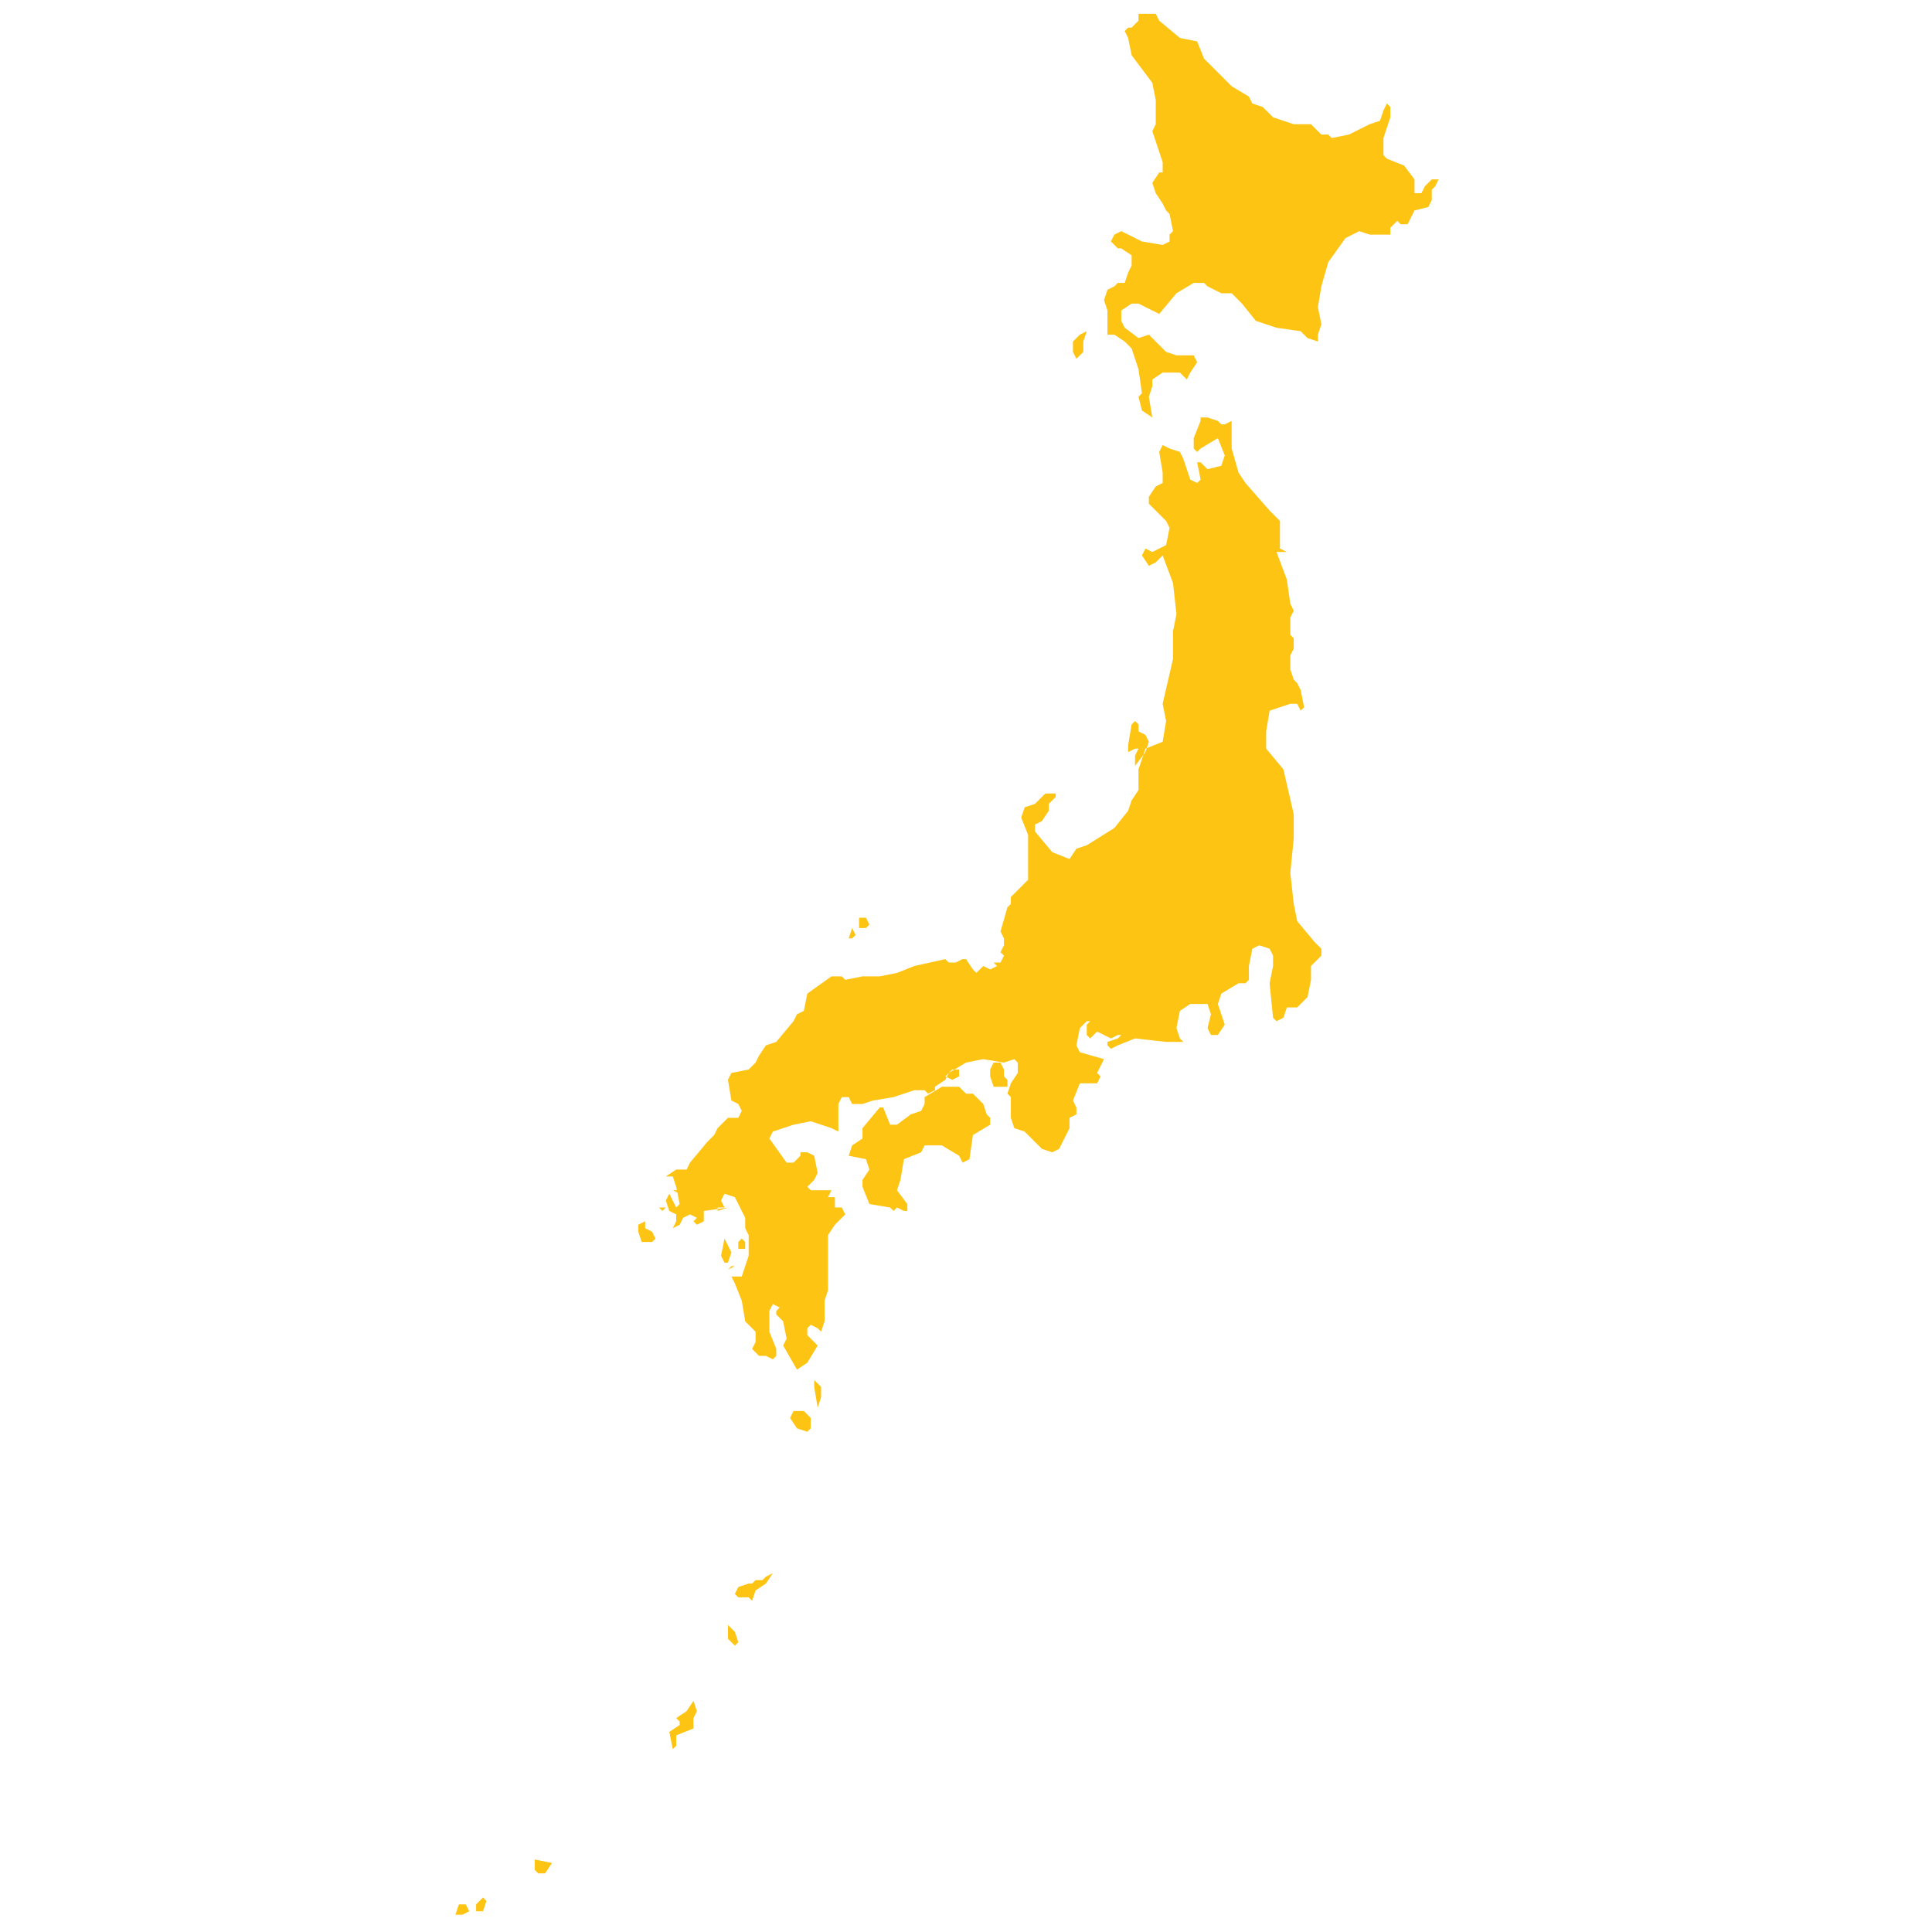 <?xml version="1.0" encoding="utf-8"?>
<!-- Generator: Adobe Illustrator 19.2.0, SVG Export Plug-In . SVG Version: 6.00 Build 0)  -->
<svg version="1.1" id="Layer_1" xmlns="http://www.w3.org/2000/svg" xmlns:xlink="http://www.w3.org/1999/xlink" x="0px" y="0px"
	 viewBox="0 0 56 56" style="enable-background:new 0 0 56 56;" xml:space="preserve">
<style type="text/css">
	.st0{fill:#FDC414;}
</style>
<path id="Japan" class="st0" d="M24.7,26.9l0.1,0.2l-0.1,0.1h-0.1L24.7,26.9L24.7,26.9z M24.9,26.9L24.9,26.9v-0.3h0.2l0.1,0.2
	l-0.1,0.1H24.9L24.9,26.9z M13.6,55.4l-0.1-0.2h-0.2l-0.1,0.3h0.2L13.6,55.4L13.6,55.4z M13.8,55.2L14,55l0.1,0.1L14,55.4h-0.2V55.2
	L13.8,55.2z M15.5,53.9v0.3l0.1,0.1h0.2L16,54L15.5,53.9L15.5,53.9z M19.5,50.7l-0.1-0.5l0.3-0.2v-0.1l-0.1-0.1l0.3-0.2l0.2-0.3
	l0.1,0.3l-0.1,0.2v0.3l-0.5,0.2v0.3L19.5,50.7L19.5,50.7z M21.1,47.1l0.2,0.2l0.1,0.3l-0.1,0.1l-0.2-0.2v-0.2V47.1L21.1,47.1z
	 M21.8,46.4l-0.1-0.1h-0.3l-0.1-0.1l0.1-0.2l0.3-0.1h0.1l0.1-0.1h0.2l0.1-0.1l0.2-0.1l-0.2,0.3l-0.3,0.2L21.8,46.4L21.8,46.4
	L21.8,46.4z M31.2,10.4l-0.1-0.2V9.9l0.2-0.2l0.2-0.1l-0.1,0.3v0.3L31.2,10.4L31.2,10.4z M33.4,12.1l-0.3-0.2L33,11.5l0.1-0.1
	L33,10.7l-0.2-0.6l-0.2-0.2l-0.3-0.2h-0.2V9.5V9l-0.1-0.3l0.1-0.3l0.2-0.1l0.1-0.1h0.2l0.1-0.3l0.1-0.2V7.4l-0.3-0.2h-0.1L32.2,7
	l0.1-0.2l0.2-0.1L33.1,7l0.6,0.1L33.9,7V6.8L34,6.7l-0.1-0.5l-0.1-0.1l-0.1-0.2l-0.2-0.3l-0.1-0.3l0.2-0.3h0.1V4.7l-0.1-0.3
	l-0.2-0.6l0.1-0.2V2.9l-0.1-0.5l-0.6-0.8l-0.1-0.5l-0.1-0.2l0.1-0.1h0.1L33,0.6V0.4h0.5l0.1,0.2l0.6,0.5l0.5,0.1l0.2,0.5l0.8,0.8
	l0.5,0.3l0.1,0.2l0.3,0.1l0.3,0.3l0.6,0.2h0.5l0.3,0.3h0.2l0.1,0.1l0.5-0.1l0.6-0.3L40,3.5l0.1-0.3L40.2,3l0.1,0.1v0.3L40.1,4v0.5
	l0.1,0.1l0.5,0.2L41,5.2v0.2v0.2h0.2l0.1-0.2l0.2-0.2h0.2l-0.1,0.2l-0.1,0.1v0.3L41.4,6L41,6.1l-0.1,0.2l-0.1,0.2h-0.2l-0.1-0.1
	l-0.2,0.2v0.2h-0.6l-0.3-0.1L39,6.9l-0.5,0.7l-0.2,0.7l-0.1,0.6l0.1,0.5l-0.1,0.3v0.2l-0.3-0.1l-0.2-0.2L37,9.5l-0.6-0.2L36,8.8
	l-0.3-0.3h-0.3L35,8.3l-0.1-0.1h-0.3l-0.5,0.3l-0.5,0.6L33.4,9L33,8.8h-0.2L32.5,9v0.3l0.1,0.2L33,9.8l0.3-0.1l0.5,0.5l0.3,0.1h0.5
	l0.1,0.2l-0.2,0.3l-0.1,0.2l-0.2-0.2h-0.5L33.4,11v0.2l-0.1,0.3L33.4,12.1L33.4,12.1z M32.9,22.2v-0.3l0.1-0.2h-0.1l-0.2,0.1v-0.2
	l0.1-0.6l0.1-0.1L33,21v0.2l0.2,0.1l0.1,0.2l-0.1,0.3L32.9,22.2L32.9,22.2L32.9,22.2z M19.5,34.5l0.2,0.1l0.1-0.1H19.5L19.5,34.5
	L19.5,34.5L19.5,34.5z M19.3,34.7L19.3,34.7L19.3,34.7L19.3,34.7L19.3,34.7z M19.1,35l0.1,0.1l0.1-0.1H19.1L19.1,35z M18.9,35.1
	L18.9,35.1h0.2H18.9L18.9,35.1z M18.6,36l-0.1-0.3v-0.2l0.2-0.1v0.2l0.2,0.1l0.1,0.2L18.9,36H18.6L18.6,36z M21.4,36.2V36l0.1-0.1
	l0.1,0.1v0.2H21.4L21.4,36.2z M21.1,36.8l0.1-0.1h0.1L21.1,36.8L21.1,36.8L21.1,36.8z M21,35.9L21,35.9l-0.1,0.5l0.1,0.2h0.1
	l0.1-0.3L21,35.9L21,35.9L21,35.9L21,35.9z M28.8,31.5l-0.1-0.3v-0.2l0.1-0.2H29l0.1,0.2v0.2l0.1,0.1v0.2L28.8,31.5L28.8,31.5z
	 M27.4,31.2l0.2-0.2h0.2v0.2l-0.2,0.1L27.4,31.2L27.4,31.2z M25.8,35l0.1,0.1L26,35l0.2,0.1h0.1v-0.2L26,34.5l0.1-0.3l0.1-0.6
	l0.5-0.2l0.1-0.2h0.5l0.5,0.3l0.1,0.2l0.2-0.1l0.1-0.7l0.5-0.3v-0.2l-0.1-0.1L28.5,32l-0.3-0.3h-0.2l-0.2-0.2h-0.5l-0.5,0.3V32
	l-0.1,0.2l-0.3,0.1L26,32.6h-0.2l-0.2-0.5h-0.1L25,32.7V33l-0.3,0.2l-0.1,0.3l0.5,0.1l0.1,0.3L25,34.2v0.2l0.2,0.5L25.8,35L25.8,35
	L25.8,35z M23.5,41.1l-0.2-0.2H23l-0.1,0.2l0.2,0.3l0.3,0.1l0.1-0.1L23.5,41.1L23.5,41.1z M23.7,40.8l-0.1-0.6v-0.2l0.2,0.2v0.3
	L23.7,40.8L23.7,40.8L23.7,40.8z M23.1,39.7l0.3-0.2l0.3-0.5l-0.3-0.3v-0.2l0.1-0.1l0.2,0.1l0.1,0.1l0.1-0.3v-0.6L24,37.4v-1v-0.6
	l0.2-0.3l0.3-0.3l-0.1-0.2h-0.2v-0.3H24l0.1-0.2h-0.6l-0.1-0.1l0.2-0.2l0.1-0.2l-0.1-0.5l-0.2-0.1h-0.2v0.1l-0.2,0.2h-0.2L22.3,33
	l0.1-0.2l0.6-0.2l0.5-0.1l0.6,0.2l0.2,0.1v-0.1v-0.2v-0.3v-0.2l0.1-0.2h0.2l0.1,0.2H25l0.3-0.1l0.6-0.1l0.6-0.2h0.3l0.1,0.1l0.2-0.1
	v-0.1l0.3-0.2l0.1-0.2l0.5-0.3l0.5-0.1l0.6,0.1l0.3-0.1l0.1,0.1v0.3l-0.2,0.3l-0.1,0.3l0.1,0.1V32v0.3v0.1l0.1,0.3l0.3,0.1l0.5,0.5
	l0.3,0.1l0.2-0.1l0.3-0.6v-0.3l0.2-0.1v-0.2l-0.1-0.2l0.2-0.5h0.3h0.2l0.1-0.2l-0.1-0.1L32,30.7l-0.7-0.2l-0.1-0.2l0.1-0.5l0.2-0.2
	h0.1l-0.1,0.1V30l0.1,0.1l0.1-0.1l0.1-0.1l0.2,0.1l0.2,0.1l0.2-0.1h0.1l-0.1,0.1l-0.3,0.1v0.1l0.1,0.1l0.2-0.1l0.5-0.2l0.9,0.1h0.5
	l-0.1-0.1l-0.1-0.3l0.1-0.5l0.3-0.2H35l0.1,0.3L35,29.8l0.1,0.2h0.2l0.2-0.3l-0.2-0.6l0.1-0.3l0.5-0.3h0.2l0.1-0.1L36.2,28l0.1-0.5
	l0.2-0.1l0.3,0.1l0.1,0.2L36.9,28l-0.1,0.5l0.1,1l0.1,0.1l0.2-0.1l0.1-0.3h0.3l0.3-0.3l0.1-0.5L38,28l0.3-0.3v-0.2l-0.2-0.2
	l-0.5-0.6l-0.1-0.5l-0.1-0.9l0.1-1v-0.7l-0.3-1.3l-0.5-0.6v-0.5l0.1-0.6l0.6-0.2h0.2l0.1,0.2l0.1-0.1l-0.1-0.5l-0.1-0.2l-0.1-0.1
	l-0.1-0.3v-0.2v-0.2l0.1-0.2v-0.1v-0.2l-0.1-0.1v-0.5l0.1-0.2l-0.1-0.2l-0.1-0.7L37,16h0.3l-0.2-0.1v-0.8l-0.3-0.3L36.1,14l-0.2-0.3
	L35.7,13v-0.6v-0.2l-0.2,0.1h-0.1l-0.1-0.1l-0.3-0.1h-0.2v0.1l-0.2,0.5V13l0.1,0.1l0.1-0.1l0.5-0.3l0.2,0.5l-0.1,0.3L35,13.6
	l-0.2-0.2h-0.1l0.1,0.5L34.7,14l-0.2-0.1l-0.1-0.3l-0.1-0.3l-0.1-0.2L33.9,13l-0.2-0.1l-0.1,0.2l0.1,0.6v0.3l-0.2,0.1l-0.2,0.3v0.2
	l0.5,0.5l0.1,0.2l-0.1,0.5L33.4,16l-0.2-0.1l-0.1,0.2l0.2,0.3l0.2-0.1l0.2-0.2l0.3,0.8l0.1,0.9l-0.1,0.5v0.8l-0.3,1.3l0.1,0.5
	l-0.1,0.6l-0.5,0.2l-0.2,0.6v0.6l-0.2,0.3l-0.1,0.3L32.3,24l-0.8,0.5l-0.3,0.1L31,24.9l-0.5-0.2l-0.5-0.6v-0.2l0.2-0.1l0.2-0.3v-0.2
	l0.2-0.2v-0.1L30.3,23L30,23.3l-0.3,0.1l-0.1,0.3l0.2,0.5V25v0.5L29.3,26v0.2l-0.1,0.1L29,27l0.1,0.2v0.2L29,27.6l0.1,0.1L29,27.9
	h-0.2l0.1,0.1l-0.2,0.1L28.5,28l-0.2,0.2l-0.1-0.1L28,27.8h-0.1l-0.2,0.1h-0.2l-0.1-0.1L26.5,28L26,28.2l-0.5,0.1h-0.5l-0.5,0.1
	l-0.1-0.1h-0.3l-0.7,0.5l-0.1,0.5l-0.2,0.1L23,29.6l-0.5,0.6l-0.3,0.1L22,30.6l-0.1,0.2l-0.2,0.2l-0.5,0.1l-0.1,0.2l0.1,0.6l0.2,0.1
	l0.1,0.2l-0.1,0.2h-0.3l-0.3,0.3l-0.1,0.2l-0.2,0.2L20,33.7l-0.1,0.2h-0.3l-0.3,0.2h0.1h0.1l0.1,0.3l0.1,0.5l-0.1,0.1l-0.1-0.2
	l-0.1-0.2l-0.1,0.2l0.1,0.3l0.2,0.1v0.2l-0.1,0.2l0.2-0.1l0.1-0.2l0.2-0.1l0.2,0.1l-0.1,0.1l0.1,0.1l0.2-0.1v-0.3l0.7-0.1l-0.3,0.1
	v-0.1L21,35l-0.1-0.2l0.1-0.2l0.3,0.1l0.3,0.6v0.3l0.1,0.2v0.6l-0.2,0.6h-0.3l0.1,0.2l0.2,0.5l0.1,0.6l0.3,0.3v0.3l-0.1,0.2l0.2,0.2
	h0.2l0.2,0.1l0.1-0.1v-0.2l-0.2-0.5v-0.6l0.1-0.2l0.2,0.1l-0.1,0.1v0.1l0.2,0.2l0.1,0.5l-0.1,0.2L23.1,39.7z"/>
</svg>
